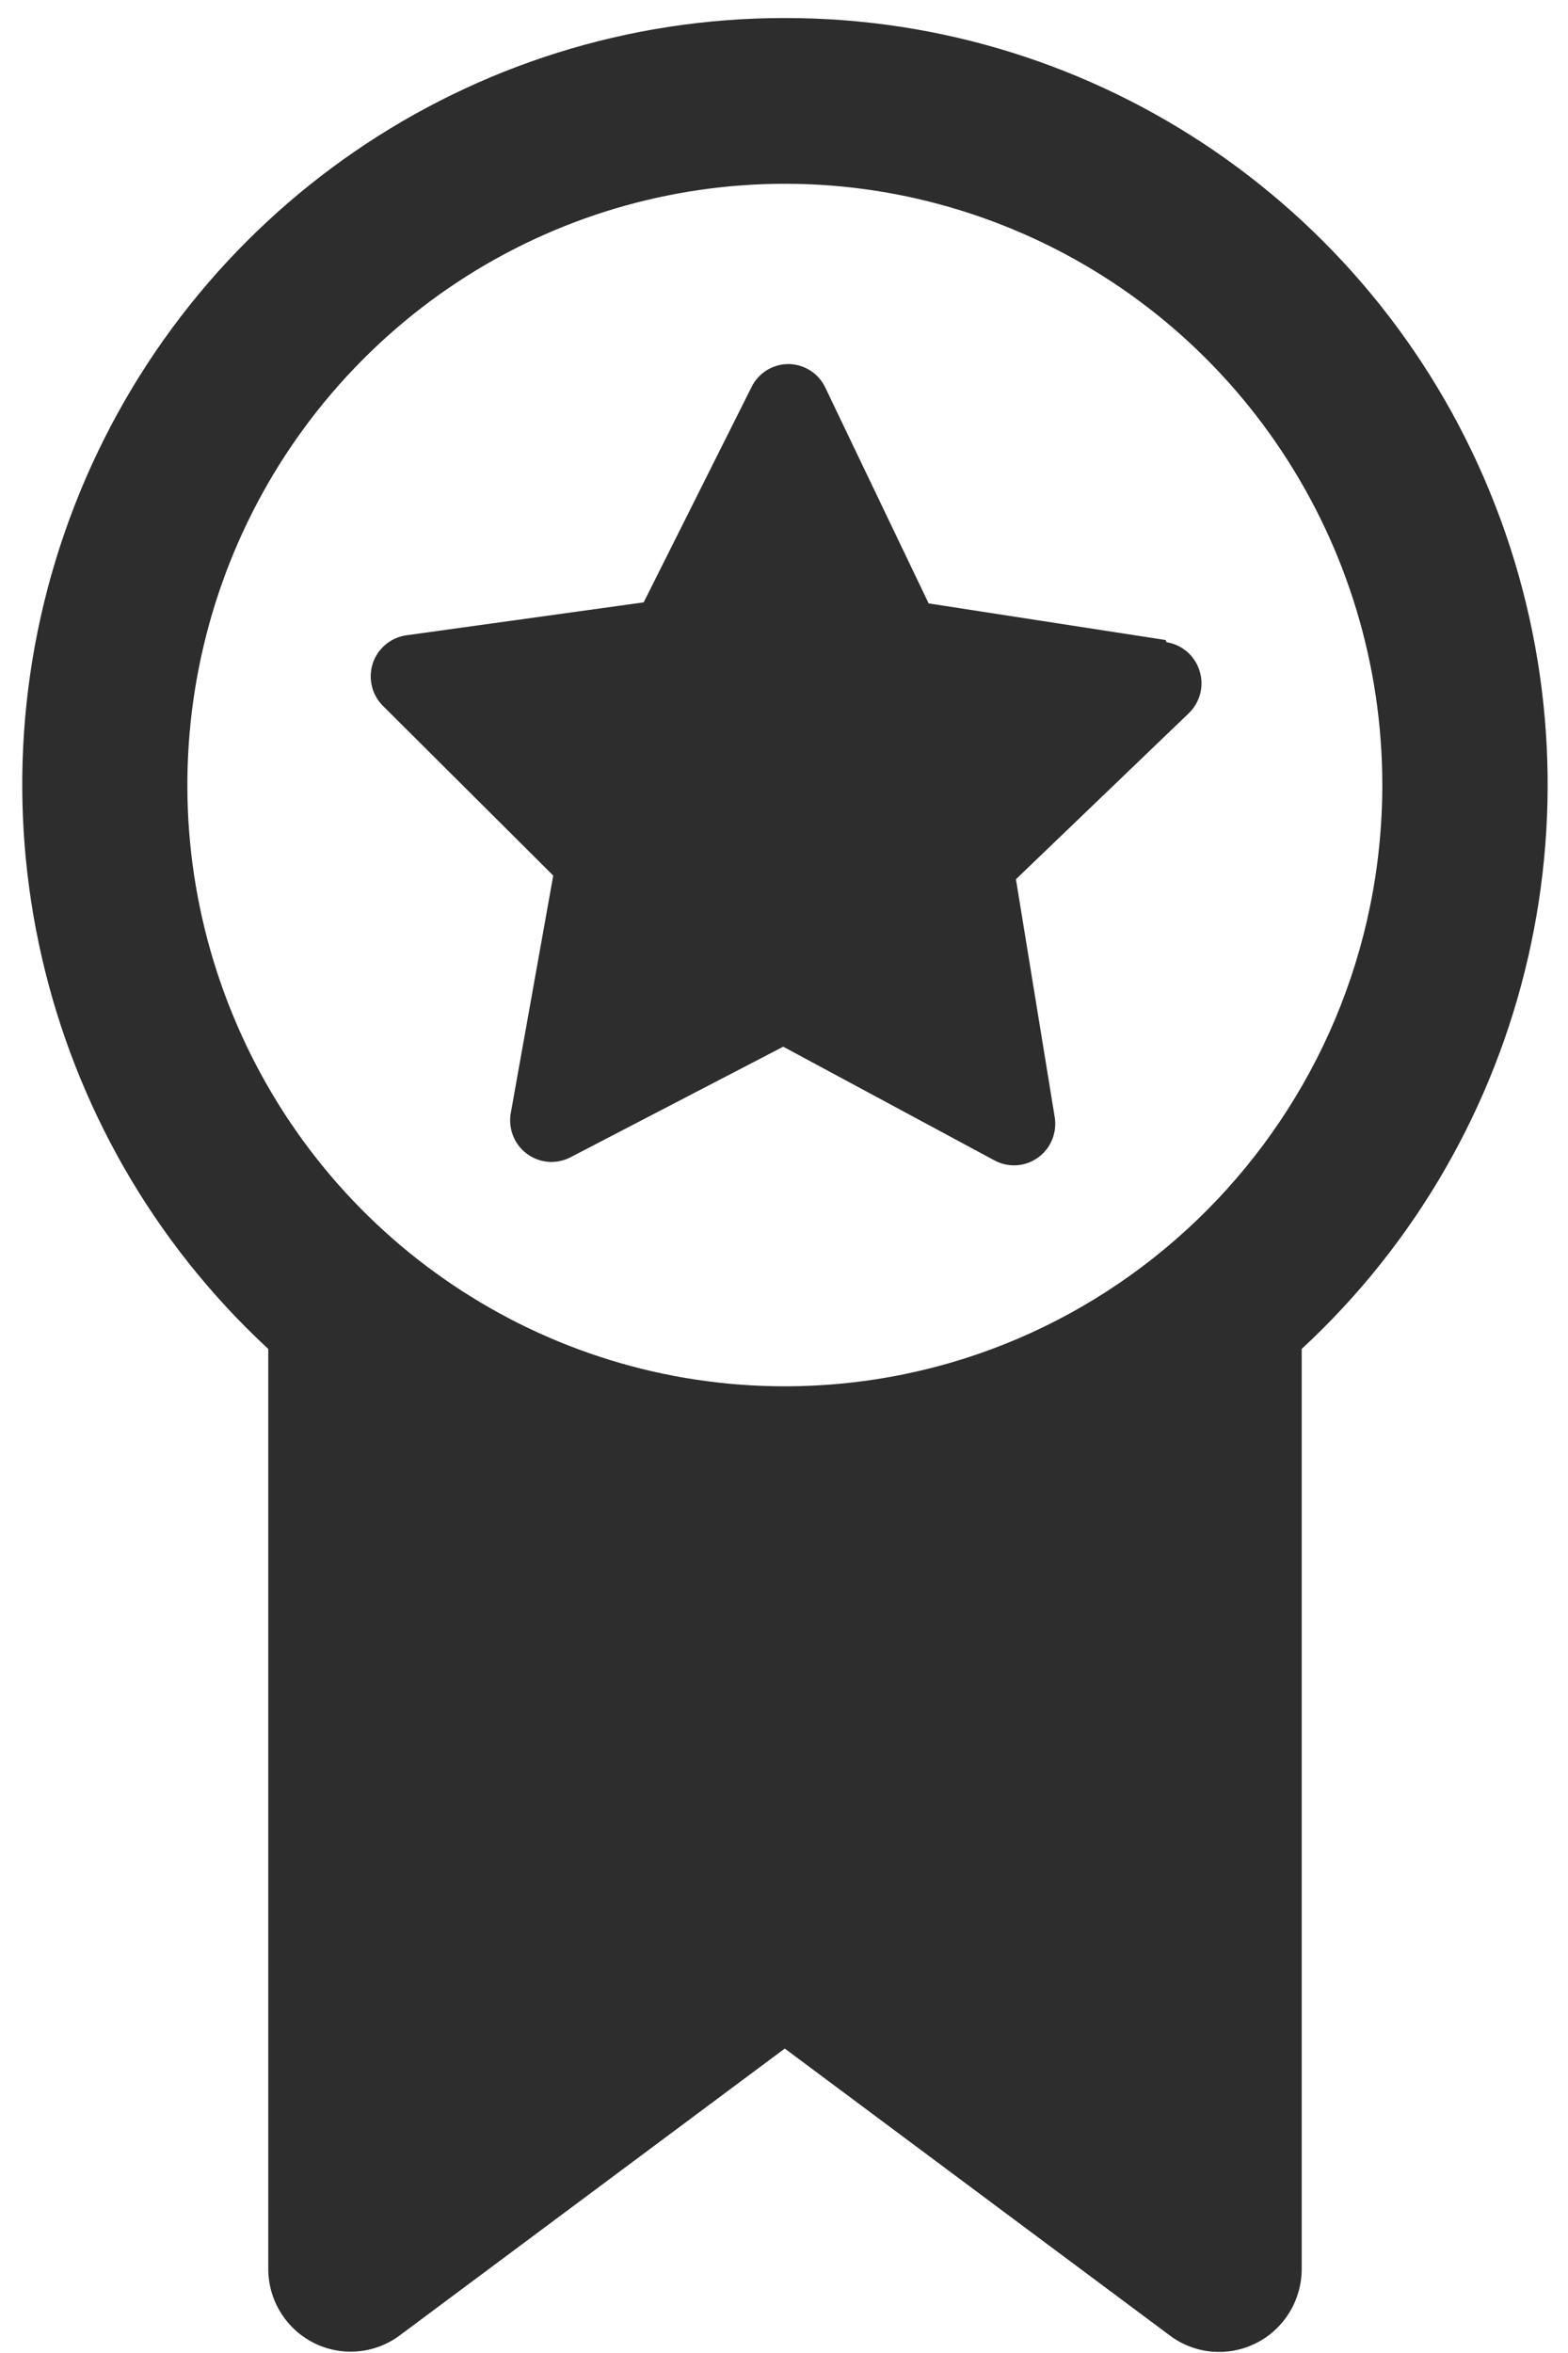 <?xml version="1.0" encoding="UTF-8"?>
<svg width="12px" height="18px" viewBox="0 0 12 18" version="1.1" xmlns="http://www.w3.org/2000/svg" xmlns:xlink="http://www.w3.org/1999/xlink">
    <!-- Generator: Sketch 48.2 (47327) - http://www.bohemiancoding.com/sketch -->
    <title>noun_1165522_cc</title>
    <desc>Created with Sketch.</desc>
    <defs></defs>
    <g id="Mobile" stroke="none" stroke-width="1" fill="none" fill-rule="evenodd" transform="translate(-32, -490)">
        <g id="Group-4" transform="translate(6, 357)" fill="#2D2D2D" fill-rule="nonzero">
            <g id="Group-4-Copy">
                <g id="noun_1165522_cc" transform="translate(26, 133)">
                    <g id="Group">
                        <path d="M6.006,0.138 C3.603,0.136 1.445,1.618 0.57,3.869 C-0.304,6.121 0.284,8.682 2.053,10.319 L2.053,17.354 C2.052,17.594 2.187,17.814 2.4,17.922 C2.614,18.03 2.869,18.008 3.061,17.864 L6.006,15.671 L8.954,17.867 C9.145,18.01 9.401,18.032 9.614,17.924 C9.828,17.816 9.962,17.596 9.962,17.356 L9.962,10.319 C11.731,8.682 12.319,6.12 11.444,3.868 C10.569,1.616 8.41,0.135 6.006,0.138 Z M6.006,10.605 C4.157,10.605 2.489,9.484 1.782,7.765 C1.074,6.046 1.466,4.068 2.774,2.753 C4.082,1.437 6.049,1.044 7.758,1.757 C9.466,2.469 10.58,4.147 10.579,6.008 C10.575,8.546 8.53,10.603 6.006,10.605 Z" id="Shape"></path>
                        <path d="M8.92,4.896 L7.107,4.616 L6.316,2.965 C6.264,2.855 6.154,2.786 6.034,2.785 C5.914,2.785 5.805,2.853 5.752,2.96 L4.926,4.608 L3.109,4.86 C2.991,4.877 2.891,4.96 2.853,5.074 C2.816,5.189 2.845,5.315 2.931,5.4 L4.234,6.698 L3.909,8.515 C3.888,8.634 3.936,8.755 4.032,8.826 C4.129,8.898 4.257,8.909 4.364,8.854 L5.994,8.007 L7.611,8.877 C7.716,8.934 7.845,8.926 7.943,8.856 C8.041,8.786 8.091,8.666 8.072,8.547 L7.775,6.726 L9.099,5.455 C9.185,5.371 9.217,5.246 9.18,5.131 C9.144,5.016 9.047,4.932 8.928,4.913 L8.92,4.896 Z" id="Shape"></path>
                    </g>
                </g>
            </g>
        </g>
    </g>
</svg>